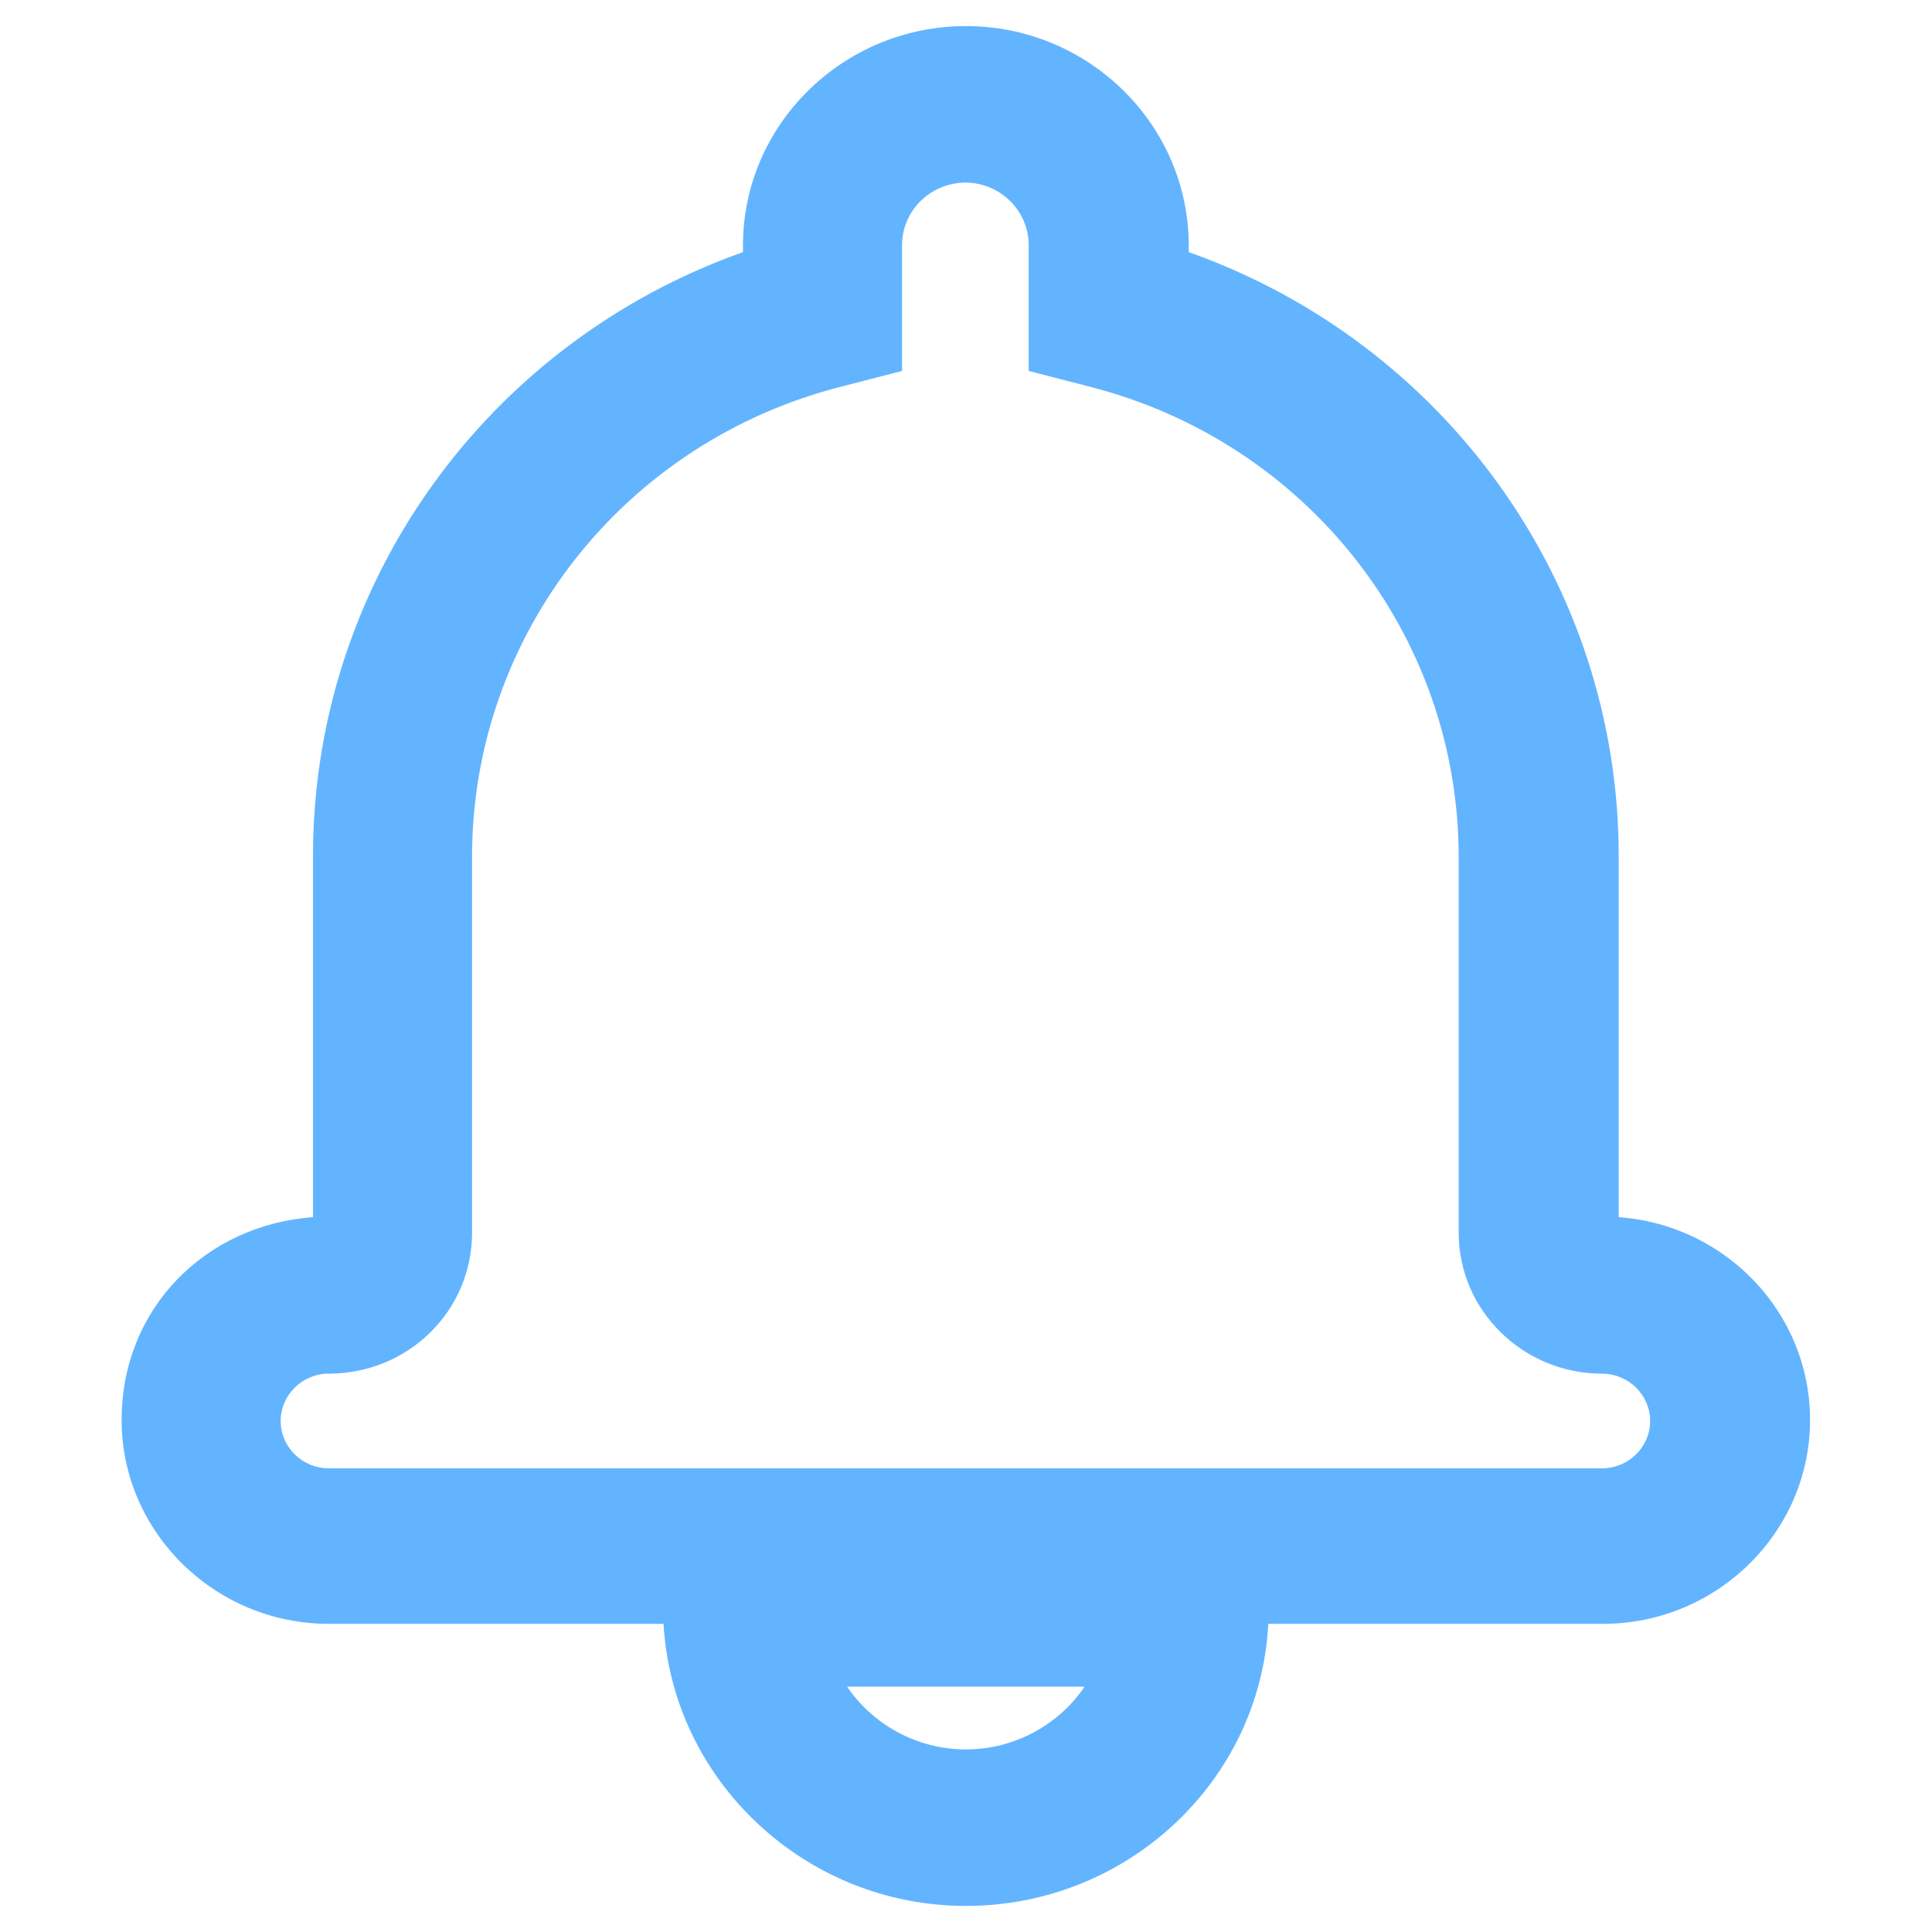 <svg width="18" height="18" viewBox="0 0 18 18" fill="none" xmlns="http://www.w3.org/2000/svg">
<g clip-path="url(#clip0_4783_13711)">
<path d="M8.999 17.757C7.499 17.757 6.264 16.587 6.182 15.129H3.063C2.002 15.129 1.133 14.274 1.133 13.23C1.133 12.186 1.919 11.412 2.916 11.34V7.974C2.916 5.436 4.535 3.195 6.922 2.349V2.286C6.922 1.161 7.855 0.243 8.999 0.243C10.142 0.243 11.075 1.161 11.075 2.286V2.349C13.462 3.195 15.081 5.436 15.081 7.974V11.34C16.078 11.412 16.864 12.231 16.864 13.23C16.864 14.274 15.996 15.129 14.935 15.129H11.816C11.743 16.587 10.508 17.757 8.999 17.757ZM7.892 15.714C8.13 16.065 8.541 16.299 8.999 16.299C9.456 16.299 9.868 16.065 10.105 15.714H7.883H7.892ZM8.999 1.701C8.669 1.701 8.404 1.962 8.404 2.286V3.456L7.846 3.6C5.816 4.113 4.398 5.913 4.398 7.983V11.484C4.398 12.213 3.804 12.798 3.063 12.798C2.816 12.798 2.615 12.996 2.615 13.239C2.615 13.482 2.816 13.68 3.063 13.68H14.925C15.172 13.68 15.374 13.482 15.374 13.239C15.374 12.996 15.172 12.798 14.925 12.798C14.194 12.798 13.59 12.213 13.59 11.484V7.983C13.59 5.913 12.172 4.113 10.142 3.6L9.584 3.456V2.286C9.584 1.962 9.319 1.701 8.99 1.701H8.999Z" fill="#63B4FF"/>
</g>
<defs>
<clipPath id="clip0_4783_13711">
<rect width="18" height="18" fill="white"/>
</clipPath>
</defs>
</svg>
